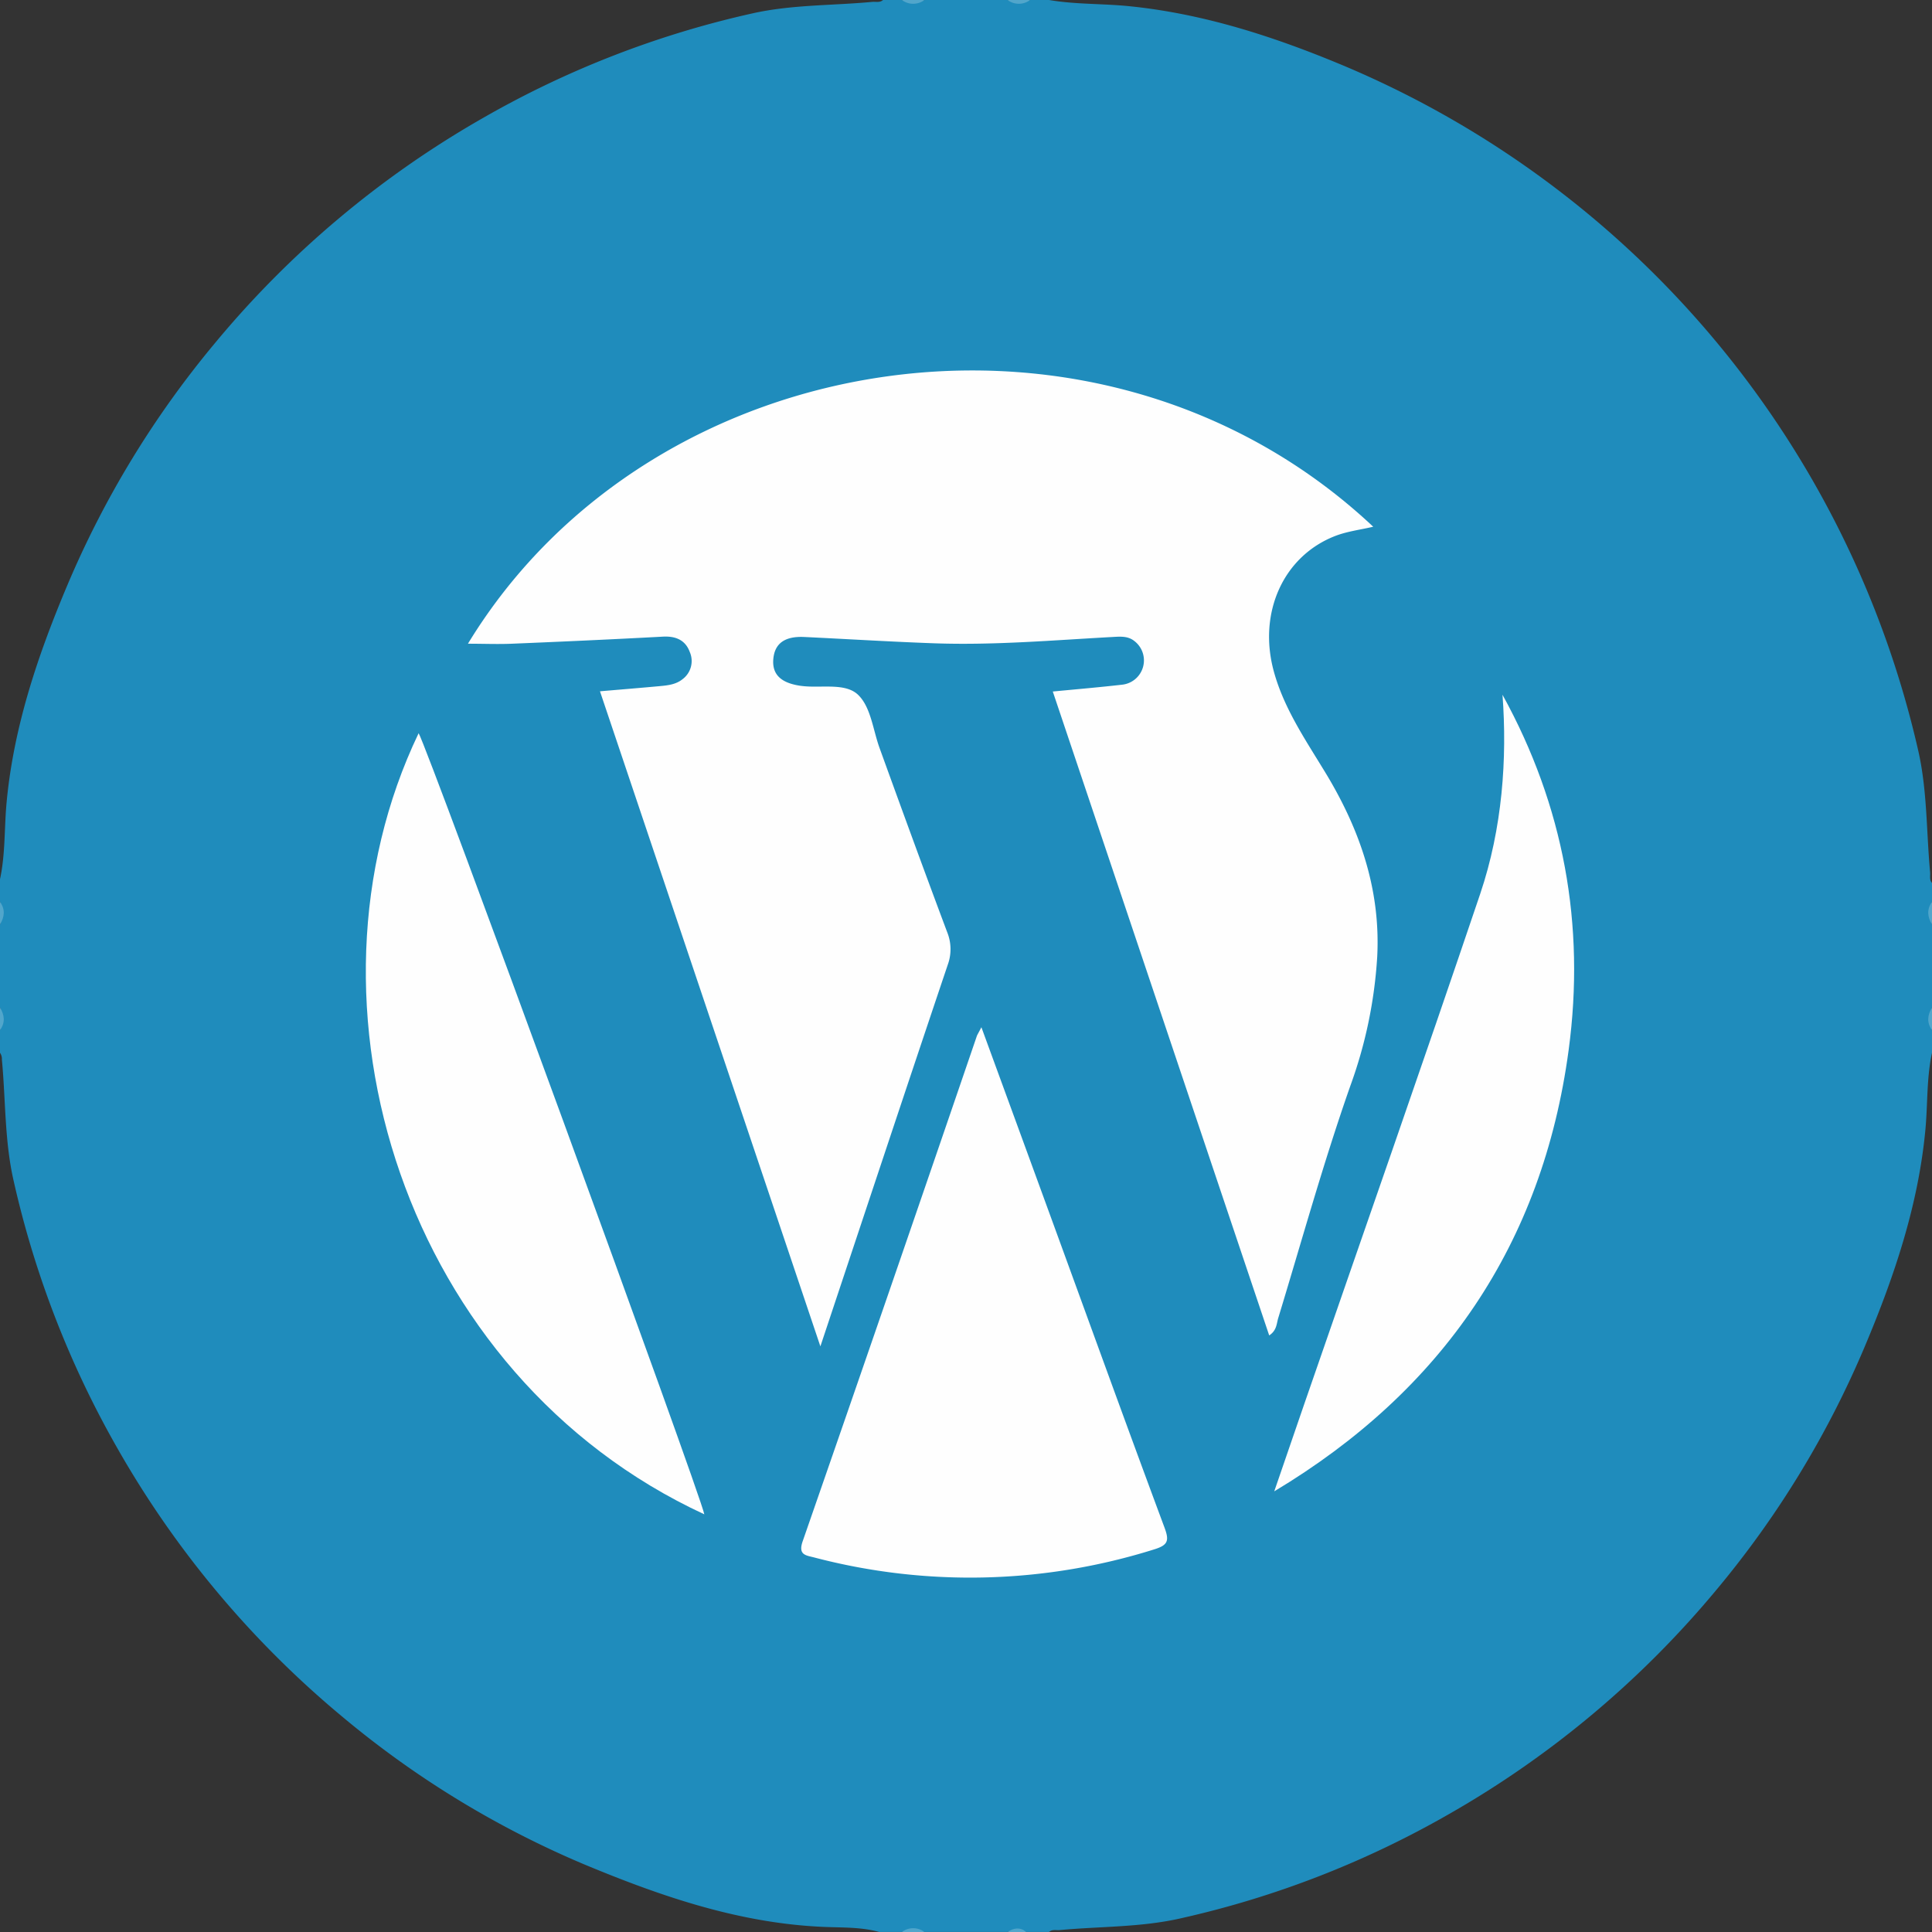 <svg id="Camada_1" data-name="Camada 1" xmlns="http://www.w3.org/2000/svg" viewBox="0 0 512 512"><rect x="0" y="0" width="512" height="512" fill="#333333" stroke="none"/><defs><style>.cls-1{fill:#1f8cbc;}.cls-2{fill:#51a6cb;}.cls-3{fill:#fefefe;}</style></defs><title>wordpress-icon</title><path class="cls-1" d="M512.1,273.1v6c-1.46,6.75-1.11,13.66-1.76,20.48-1.89,20-8.26,38.85-16,57.23A255.09,255.09,0,0,1,455.32,421a258.81,258.81,0,0,1-71.08,59.77,254.57,254.57,0,0,1-71.43,27.75c-10.5,2.37-21.23,2.07-31.85,3.07-1,.09-2-.26-2.86.5h-6a5.55,5.55,0,0,0-5,0h-22a7.88,7.88,0,0,0-6,0h-6c-4.81-1.33-9.81-1.13-14.7-1.34-22.22-.94-42.84-8-63.05-16.39A253,253,0,0,1,91.1,455.28a259,259,0,0,1-60-71.57A256.2,256.2,0,0,1,3.73,313.1C1.29,302.49,1.62,291.64.6,280.91a2.81,2.81,0,0,0-.5-1.81v-6a7.88,7.88,0,0,0,0-6v-22a7.88,7.88,0,0,0,0-6v-6c1.46-6.75,1.11-13.66,1.76-20.48,1.89-20,8.26-38.85,16-57.23a255.08,255.08,0,0,1,39.07-64.2A258.81,258.81,0,0,1,128,31.42,254.56,254.56,0,0,1,199.4,3.67C209.9,1.3,220.63,1.6,231.25.6c1-.09,2,.26,2.86-.5h5a7.88,7.88,0,0,0,6,0h22a7.88,7.88,0,0,0,6,0h5c7,1.19,14.1.93,21.12,1.63,20,2,38.88,8.19,57.27,15.91A259.45,259.45,0,0,1,508.43,198.92c2.44,10.65,2.16,21.54,3.17,32.32.09,1-.26,2,.5,2.85v5a7.88,7.88,0,0,0,0,6v22A7.88,7.88,0,0,0,512.1,273.1Z" transform="translate(-0.1 -0.1)"/><path class="cls-2" d="M245.1.1a5,5,0,0,1-6,0Z" transform="translate(-0.1 -0.1)"/><path class="cls-2" d="M273.1.1a5,5,0,0,1-6,0Z" transform="translate(-0.1 -0.1)"/><path class="cls-2" d="M.1,239.1c1.44,2,1.21,4,0,6Z" transform="translate(-0.1 -0.1)"/><path class="cls-2" d="M512.1,245.1c-1.21-2-1.44-4,0-6Z" transform="translate(-0.1 -0.1)"/><path class="cls-2" d="M.1,267.1c1.21,2,1.44,4,0,6Z" transform="translate(-0.1 -0.1)"/><path class="cls-2" d="M512.1,273.1c-1.44-2-1.21-4,0-6Z" transform="translate(-0.1 -0.1)"/><path class="cls-2" d="M239.1,512.1a5,5,0,0,1,6,0Z" transform="translate(-0.1 -0.1)"/><path class="cls-2" d="M267.1,512.1c1.67-1.12,3.33-1.35,5,0Z" transform="translate(-0.1 -0.1)"/><path class="cls-3" d="M336.45,354,279.1,183.36c6.36-.61,12.33-1.12,18.27-1.8a6.47,6.47,0,0,0,3.4-11.54c-1.7-1.39-3.67-1.23-5.7-1.12-15.78.86-31.55,2.24-47.37,1.68-11.48-.41-22.94-1.12-34.42-1.67-5.16-.25-7.86,1.67-8.24,5.79s2,6.38,7.15,7.14l.5.06c5.06.61,11.44-.93,14.83,2.35s3.93,9.32,5.7,14.16c5.88,16.23,11.8,32.48,17.88,48.69a12,12,0,0,1,.18,8.63c-11.19,33.22-22.22,66.5-33.77,101.17L159.1,183.3c5.5-.47,10.62-.89,15.74-1.36,2.16-.2,4.35-.41,6.13-1.84a6,6,0,0,0,1.93-7.21c-1.18-3.21-3.77-4.26-7.18-4.07-13.3.72-26.6,1.32-39.9,1.87-3.77.16-7.55,0-11.71,0,48.74-80.14,168-98.54,239.91-31-3.41.8-6.84,1.21-10,2.42-13.83,5.32-20.6,20.39-16.34,35.94,2.59,9.46,8,17.53,13,25.72,9.51,15.33,15.37,31.68,14.39,50a121.15,121.15,0,0,1-7.12,34.1c-7.12,20.28-12.85,41-19.09,61.48C338.4,350.8,338.5,352.67,336.45,354Z" transform="translate(-0.1 -0.1)"/><path class="cls-3" d="M260.18,272.33c6.55,17.9,12.71,34.72,18.85,51.55,9.86,27,19.63,54.05,29.66,81,1.3,3.48,1,4.68-2.71,5.82a162.64,162.64,0,0,1-90.12,2.14c-2.2-.57-4.36-.63-3-4.41Q236.1,341.57,259,274.58C259.19,274.16,259.44,273.77,260.18,272.33Z" transform="translate(-0.1 -0.1)"/><path class="cls-3" d="M186.75,401.41c-79.48-36.8-110.18-135.12-75.71-207C113.3,197.9,185.89,396.42,186.75,401.41Z" transform="translate(-0.1 -0.1)"/><path class="cls-3" d="M337.79,395.32l7.88-22.93c15.59-45.11,31.4-90.14,46.68-135.35,5.91-17.48,7.19-35.91,5.93-52.82,16.21,29.41,22,61,17.52,94.22C408.88,329.73,382.43,368.56,337.79,395.32Z" transform="translate(-0.1 -0.1)"/></svg>